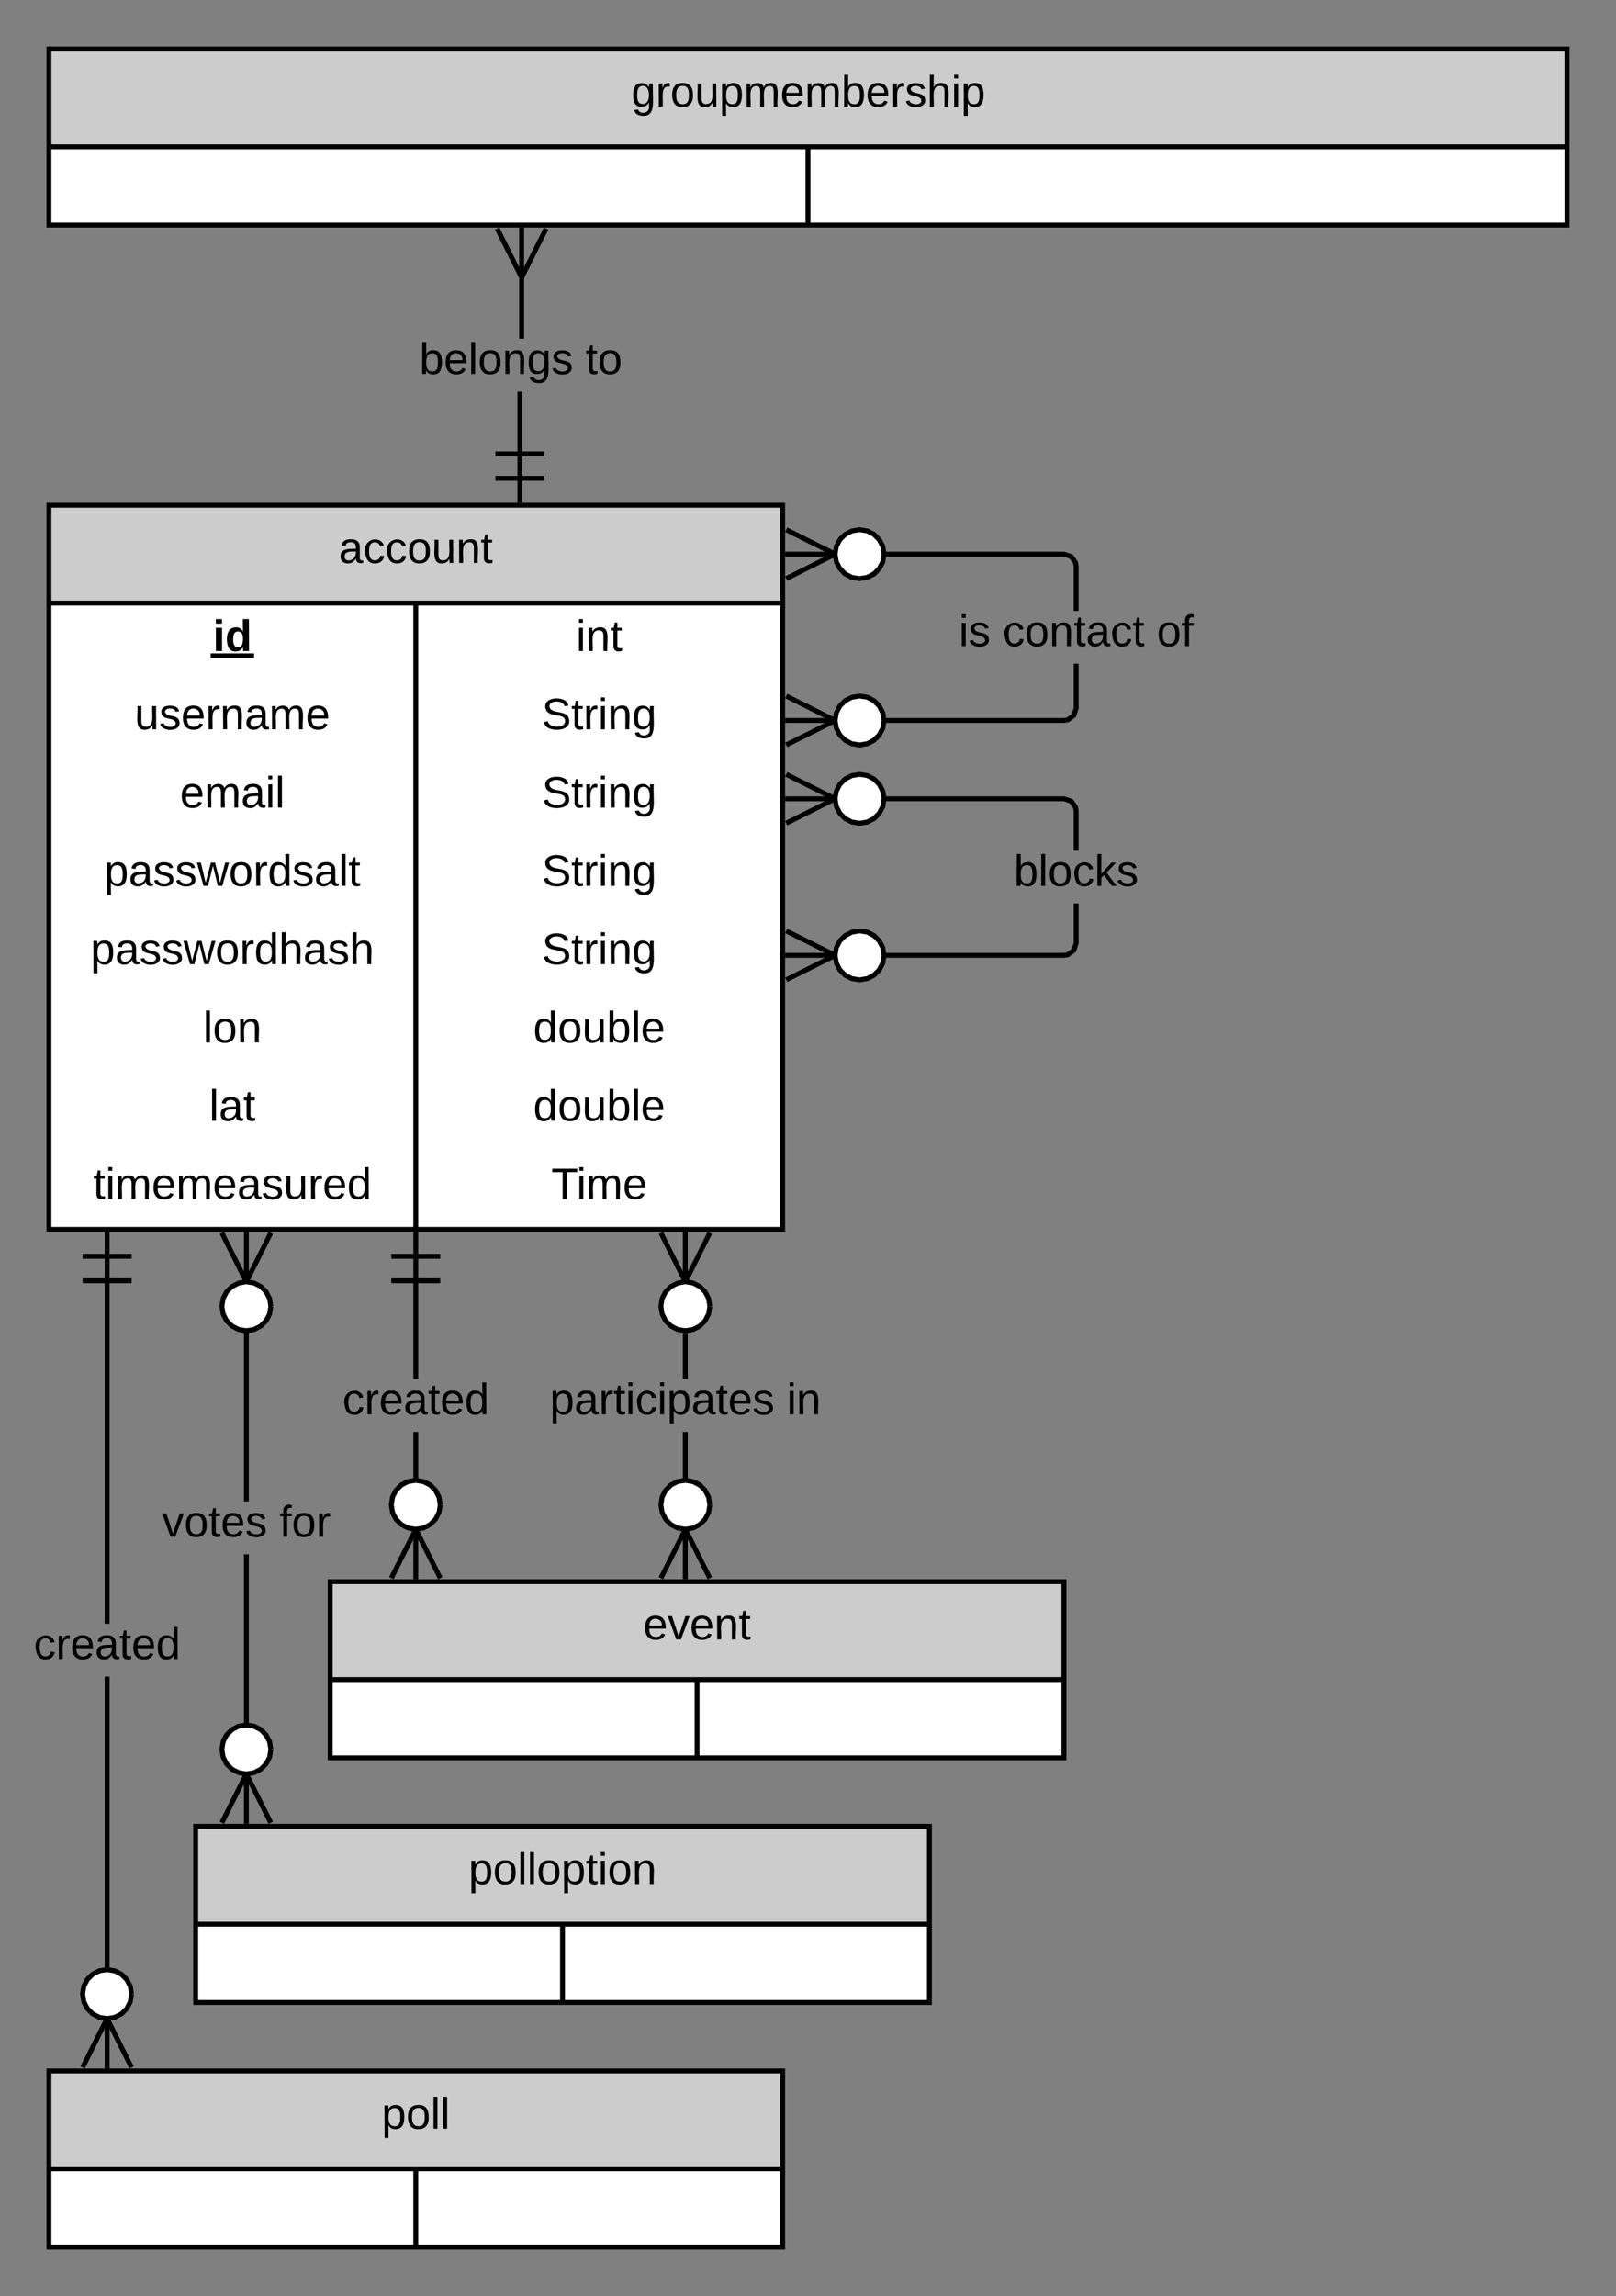 <?xml version="1.0"?>
<svg xmlns="http://www.w3.org/2000/svg" xmlns:xlink="http://www.w3.org/1999/xlink" xmlns:lucid="lucid" width="660.71" height="938.5">
<rect width="100%" height="100%" fill="#808080" stroke="none"/>
<g transform="translate(-600 -200)" lucid:page-tab-id="h-k4kq4XdDj0">
    <path d="M620 406.5h300v296H620z" fill="#fff"/>
    <path d="M620 406.5h300v40H620z" fill="#ccc"/>
    <path d="M620 406.5h300v296H620zM620 446.5h300M770 446.5v256" stroke="#000" stroke-width="2" fill="none"/>
    <use xlink:href="#a" transform="matrix(1,0,0,1,630,406.5) translate(108.5 23.6)"/>
    <use xlink:href="#b" transform="matrix(1,0,0,1,625,449) translate(62.025 17.1)"/>
    <use xlink:href="#c" transform="matrix(1,0,0,1,775,449) translate(60.525 17.1)"/>
    <use xlink:href="#d" transform="matrix(1,0,0,1,625,481) translate(30.05 17.1)"/>
    <use xlink:href="#e" transform="matrix(1,0,0,1,775,481) translate(46.55 17.1)"/>
    <use xlink:href="#f" transform="matrix(1,0,0,1,625,513) translate(48.575 17.1)"/>
    <use xlink:href="#e" transform="matrix(1,0,0,1,775,513) translate(46.55 17.1)"/>
    <use xlink:href="#g" transform="matrix(1,0,0,1,625,545) translate(17.575 17.1)"/>
    <use xlink:href="#e" transform="matrix(1,0,0,1,775,545) translate(46.55 17.1)"/>
    <use xlink:href="#h" transform="matrix(1,0,0,1,625,577) translate(12.05 17.1)"/>
    <use xlink:href="#e" transform="matrix(1,0,0,1,775,577) translate(46.55 17.1)"/>
    <use xlink:href="#i" transform="matrix(1,0,0,1,625,609) translate(58.025 17.1)"/>
    <use xlink:href="#j" transform="matrix(1,0,0,1,775,609) translate(43.025 17.1)"/>
    <use xlink:href="#k" transform="matrix(1,0,0,1,625,641) translate(60.525 17.1)"/>
    <use xlink:href="#j" transform="matrix(1,0,0,1,775,641) translate(43.025 17.1)"/>
    <use xlink:href="#l" transform="matrix(1,0,0,1,625,673) translate(13.1 17.1)"/>
    <use xlink:href="#m" transform="matrix(1,0,0,1,775,673) translate(50.4 17.1)"/>
    <path d="M735 846.5h300v72H735z" fill="#fff"/>
    <path d="M735 846.5h300v40H735z" fill="#ccc"/>
    <path d="M735 846.5h300v72H735zM735 886.5h300M885 886.5v32" stroke="#000" stroke-width="2" fill="none"/>
    <use xlink:href="#n" transform="matrix(1,0,0,1,745,846.5) translate(118 23.6)"/>
    <path d="M620 1046.5h300v72H620z" fill="#fff"/>
    <path d="M620 1046.5h300v40H620z" fill="#ccc"/>
    <path d="M620 1046.5h300v72H620zM620 1086.5h300M770 1086.5v32" stroke="#000" stroke-width="2" fill="none"/>
    <use xlink:href="#o" transform="matrix(1,0,0,1,630,1046.5) translate(126.05 23.6)"/>
    <path d="M680 946.5h300v72H680z" fill="#fff"/>
    <path d="M680 946.5h300v40H680z" fill="#ccc"/>
    <path d="M680 946.5h300v72H680zM680 986.5h300M830 986.5v32" stroke="#000" stroke-width="2" fill="none"/>
    <use xlink:href="#p" transform="matrix(1,0,0,1,690,946.5) translate(101.575 23.6)"/>
    <path d="M620 220h620.7v72H620z" fill="#fff"/>
    <path d="M620 220h620.7v40H620z" fill="#ccc"/>
    <path d="M620 220h620.7v72H620zM620 260h620.7M930.35 260v32" stroke="#000" stroke-width="2" fill="none"/>
    <use xlink:href="#q" transform="matrix(1,0,0,1,630,220) translate(228.125 23.6)"/>
    <path d="M813.57 405.5h-2v-45.45h2zm.7-67.05h-2V293h2z"/>
    <path fill="#fff"/>
    <path d="M822.57 396.5h-20v-2h20z"/>
    <path fill="#fff"/>
    <path d="M822.57 386.5h-20v-2h20zM824.18 293.9l-10.9 21.78-10.9-21.8 1.8-.88 9.1 18.2 9.1-18.2z"/>
    <use xlink:href="#r" transform="matrix(1,0,0,1,771.454,338.45) translate(0.005 14.4)"/>
    <use xlink:href="#s" transform="matrix(1,0,0,1,771.454,338.45) translate(67.955 14.4)"/>
    <path d="M1041 489.66l-1.1 3.4-2.92 2.13-1.9.3H921v-2h113.92l1.26-.2 2-1.46.82-2.5V471.3h2zm-2.43-63.05l2.12 2.92.3 1.9v18.28h-2v-18.12l-.2-1.26-1.46-2-2.5-.82H921v-2h114.16z"/>
    <path d="M943.68 426.5l-21.8 10.9-.88-1.8 18.2-9.1-18.2-9.1.9-1.8z"/>
    <path d="M954.6 417l2.75 1.43 2.17 2.16 1.42 2.74.5 3.16-.5 3.16-1.42 2.75-2.17 2.17-2.74 1.42-3.15.5-3.16-.5-2.76-1.43-2.16-2.16-1.42-2.74-.5-3.16.5-3.16 1.42-2.75 2.16-2.17 2.75-1.42 3.15-.5z" fill="#fff"/>
    <path d="M954.93 416.05l3.02 1.56 2.38 2.4 1.57 3.02.53 3.32-.98.16.98.16-.53 3.32-1.57 3.02-2.38 2.4-3.02 1.55-3.48.56-3.48-.55-3.03-1.56-2.38-2.4-1.56-3.02-.57-3.48.57-3.48 1.56-3.02 2.38-2.4 3.03-1.55 3.48-.56zm-6.33 1.92l-2.46 1.28-1.95 1.94-1.28 2.46-.46 2.84.46 2.84 1.27 2.47 1.94 1.95 2.46 1.28 2.85.46 2.84-.47 2.46-1.28 1.94-1.94 1.28-2.46.45-2.84-.45-2.84-1.28-2.47-1.94-1.95-2.47-1.28-2.85-.46zM943.68 494.5l-21.8 10.9-.88-1.8 18.2-9.1-18.2-9.1.9-1.8z"/>
    <path d="M954.6 485l2.75 1.43 2.17 2.16 1.42 2.74.5 3.16-.5 3.16-1.42 2.75-2.17 2.17-2.74 1.42-3.15.5-3.16-.5-2.76-1.43-2.16-2.16-1.42-2.74-.5-3.16.5-3.16 1.42-2.75 2.16-2.17 2.75-1.42 3.15-.5z" fill="#fff"/>
    <path d="M954.93 484.05l3.02 1.56 2.38 2.4 1.57 3.02.53 3.32-.98.16.98.16-.53 3.32-1.57 3.02-2.38 2.4-3.02 1.55-3.48.56-3.48-.55-3.03-1.56-2.38-2.4-1.56-3.02-.57-3.48.57-3.48 1.56-3.02 2.38-2.4 3.03-1.55 3.48-.56zm-6.33 1.92l-2.46 1.28-1.95 1.94-1.28 2.46-.46 2.84.46 2.84 1.27 2.47 1.94 1.95 2.46 1.28 2.85.46 2.84-.47 2.46-1.28 1.94-1.94 1.28-2.46.45-2.84-.45-2.84-1.28-2.47-1.94-1.95-2.47-1.28-2.85-.46z"/>
    <use xlink:href="#t" transform="matrix(1,0,0,1,992.025,449.7) translate(0.005 14.4)"/>
    <use xlink:href="#u" transform="matrix(1,0,0,1,992.025,449.7) translate(17.955 14.4)"/>
    <use xlink:href="#v" transform="matrix(1,0,0,1,992.025,449.7) translate(80.955 14.4)"/>
    <path d="M1041 585.66l-1.1 3.4-2.92 2.13-1.9.3H921v-2h113.92l1.26-.2 2-1.46.82-2.5V569.3h2zm-2.43-59.05l2.12 2.92.3 1.9v16.28h-2v-16.12l-.2-1.26-1.46-2-2.5-.82H921v-2h114.16z"/>
    <path d="M943.68 526.5l-21.8 10.9-.88-1.8 18.2-9.1-18.2-9.1.9-1.8z"/>
    <path d="M954.6 517l2.75 1.43 2.17 2.16 1.42 2.74.5 3.16-.5 3.16-1.42 2.75-2.17 2.17-2.74 1.42-3.15.5-3.16-.5-2.76-1.43-2.16-2.16-1.42-2.74-.5-3.16.5-3.16 1.42-2.75 2.16-2.17 2.75-1.42 3.15-.5z" fill="#fff"/>
    <path d="M954.93 516.05l3.02 1.56 2.38 2.4 1.57 3.02.53 3.32-.98.16.98.16-.53 3.32-1.57 3.02-2.38 2.4-3.02 1.55-3.48.56-3.48-.55-3.03-1.56-2.38-2.4-1.56-3.02-.57-3.48.57-3.48 1.56-3.02 2.38-2.4 3.03-1.55 3.48-.56zm-6.33 1.92l-2.46 1.28-1.95 1.94-1.28 2.46-.46 2.84.46 2.84 1.27 2.47 1.94 1.95 2.46 1.28 2.85.46 2.84-.47 2.46-1.28 1.94-1.94 1.28-2.46.45-2.84-.45-2.84-1.28-2.47-1.94-1.95-2.47-1.28-2.85-.46zM943.68 590.5l-21.8 10.9-.88-1.8 18.2-9.1-18.2-9.1.9-1.8z"/>
    <path d="M954.6 581l2.75 1.43 2.17 2.16 1.42 2.74.5 3.16-.5 3.16-1.42 2.75-2.17 2.17-2.74 1.42-3.15.5-3.16-.5-2.76-1.43-2.16-2.16-1.42-2.74-.5-3.16.5-3.16 1.42-2.75 2.16-2.17 2.75-1.42 3.15-.5z" fill="#fff"/>
    <path d="M954.93 580.05l3.02 1.56 2.38 2.4 1.57 3.02.53 3.32-.98.16.98.16-.53 3.32-1.57 3.02-2.38 2.4-3.02 1.55-3.48.56-3.48-.55-3.03-1.56-2.38-2.4-1.56-3.02-.57-3.48.57-3.48 1.56-3.02 2.38-2.4 3.03-1.55 3.48-.56zm-6.33 1.92l-2.46 1.28-1.95 1.94-1.28 2.46-.46 2.84.46 2.84 1.27 2.47 1.94 1.95 2.46 1.28 2.85.46 2.84-.47 2.46-1.28 1.94-1.94 1.28-2.46.45-2.84-.45-2.84-1.28-2.47-1.94-1.95-2.47-1.28-2.85-.46z"/>
    <use xlink:href="#w" transform="matrix(1,0,0,1,1014.525,547.7) translate(0.005 14.4)"/>
    <path d="M701.73 945.5h-2V835.3h2zm0-131.8h-2V703.5h2z"/>
    <path d="M711.62 704.4l-10.9 21.78-10.9-21.8 1.8-.88 9.1 18.2 9.1-18.2z"/>
    <path d="M703.9 724.46l2.73 1.42 2.17 2.16 1.42 2.75.5 3.15-.5 3.16-1.42 2.75-2.17 2.17-2.74 1.42-3.17.5-3.16-.5-2.75-1.42-2.16-2.17-1.42-2.74-.5-3.15.5-3.16 1.42-2.76 2.16-2.16 2.75-1.42 3.16-.5z" fill="#fff"/>
    <path d="M704.2 723.5l3.03 1.56 2.4 2.38 1.55 3.03.54 3.32-1 .15 1 .16-.54 3.33-1.56 3.02-2.4 2.38-3 1.57-3.5.56-3.47-.56-3.02-1.57-2.4-2.38-1.55-3.02-.56-3.48.56-3.48 1.56-3.03 2.4-2.38 3-1.56 3.5-.57zm-6.32 1.92l-2.46 1.27-1.95 1.94-1.27 2.46-.46 2.85.46 2.84 1.27 2.46 1.95 1.94 2.46 1.28 2.85.45 2.84-.45 2.47-1.28 1.94-1.94 1.28-2.47.46-2.85-.46-2.85-1.28-2.46-1.94-1.95-2.47-1.28-2.84-.46zM711.62 944.6l-1.8.9-9.1-18.2-9.1 18.2-1.8-.9 10.9-21.78z"/>
    <path d="M703.9 905.56l2.73 1.42 2.17 2.17 1.42 2.74.5 3.15-.5 3.16-1.42 2.76-2.17 2.16-2.74 1.42-3.17.5-3.16-.5-2.75-1.42-2.16-2.16-1.42-2.75-.5-3.15.5-3.16 1.42-2.75 2.16-2.17 2.75-1.42 3.16-.5z" fill="#fff"/>
    <path d="M704.2 904.6l3.03 1.56 2.4 2.4 1.55 3 .54 3.33-1 .15 1 .16-.54 3.33-1.56 3.02-2.4 2.4-3 1.55-3.5.56-3.47-.56-3.02-1.56-2.4-2.4-1.55-3-.56-3.5.56-3.47 1.56-3.02 2.4-2.4 3-1.55 3.5-.56zm-6.32 1.92l-2.46 1.28-1.95 1.94-1.27 2.47-.46 2.85.46 2.85 1.27 2.46 1.95 1.95 2.46 1.28 2.85.46 2.84-.46 2.47-1.27 1.94-1.94 1.28-2.46.46-2.85-.46-2.84-1.28-2.46-1.94-1.94-2.47-1.28-2.84-.46z"/>
    <use xlink:href="#x" transform="matrix(1,0,0,1,666.253,813.7) translate(0.005 14.4)"/>
    <use xlink:href="#y" transform="matrix(1,0,0,1,666.253,813.7) translate(48.005 14.4)"/>
    <path d="M644.8 1045.5h-2V885.3h2zm0-181.8h-2V703.5h2z"/>
    <path fill="#fff"/>
    <path d="M653.8 714.5h-20v-2h20z"/>
    <path fill="#fff"/>
    <path d="M653.8 724.5h-20v-2h20zM654.68 1044.6l-1.8.9-9.1-18.2-9.1 18.2-1.8-.9 10.9-21.78z"/>
    <path d="M646.95 1005.56l2.74 1.42 2.16 2.17 1.42 2.74.5 3.15-.5 3.16-1.42 2.76-2.17 2.16-2.75 1.42-3.16.5-3.17-.5-2.75-1.42-2.16-2.16-1.42-2.75-.5-3.15.5-3.16 1.42-2.75 2.16-2.17 2.75-1.42 3.16-.5z" fill="#fff"/>
    <path d="M647.26 1004.6l3.03 1.56 2.37 2.4 1.57 3 .53 3.33-.98.15.97.16-.53 3.33-1.57 3.02-2.38 2.4-3.04 1.55-3.47.56-3.5-.56-3.02-1.56-2.38-2.4-1.57-3-.56-3.5.56-3.47 1.57-3.02 2.38-2.4 3.03-1.55 3.5-.56zm-6.32 1.92l-2.46 1.28-1.95 1.94-1.27 2.47-.46 2.85.46 2.85 1.27 2.46 1.95 1.95 2.46 1.28 2.85.46 2.83-.46 2.47-1.27 1.94-1.94 1.28-2.46.45-2.85-.45-2.84-1.28-2.46-1.94-1.94-2.47-1.28-2.84-.46z"/>
    <use xlink:href="#z" transform="matrix(1,0,0,1,613.812,863.7) translate(0.005 14.4)"/>
    <path d="M771 845.5h-2v-60.2h2zm0-81.8h-2v-60.2h2z"/>
    <path fill="#fff"/>
    <path d="M780 714.5h-20v-2h20z"/>
    <path fill="#fff"/>
    <path d="M780 724.5h-20v-2h20zM780.9 844.6l-1.8.9-9.1-18.2-9.1 18.2-1.8-.9 10.9-21.78z"/>
    <path d="M773.16 805.56l2.75 1.42 2.17 2.17 1.42 2.74.5 3.15-.5 3.16-1.43 2.76-2.16 2.16-2.74 1.42-3.16.5-3.16-.5-2.75-1.42-2.17-2.16-1.42-2.75-.5-3.15.5-3.16 1.43-2.75 2.16-2.17 2.74-1.42 3.16-.5z" fill="#fff"/>
    <path d="M773.48 804.6l3.02 1.56 2.4 2.4 1.55 3 .54 3.33-1 .15 1 .16-.55 3.33-1.56 3.02-2.4 2.4-3.02 1.55-3.48.56-3.48-.56-3.02-1.56-2.4-2.4-1.55-3-.56-3.5.55-3.47 1.56-3.02 2.4-2.4 3.02-1.55 3.48-.56zm-6.32 1.92l-2.47 1.28-1.95 1.94-1.28 2.47-.46 2.85.47 2.85 1.28 2.46 1.94 1.95 2.46 1.28 2.84.46 2.84-.46 2.47-1.27 1.95-1.94 1.28-2.46.46-2.85-.47-2.84-1.28-2.46-1.94-1.94-2.46-1.28-2.84-.46z"/>
    <use xlink:href="#z" transform="matrix(1,0,0,1,740.025,763.7) translate(0.005 14.4)"/>
    <path d="M881.2 845.5h-2v-60.2h2zm0-81.8h-2v-60.2h2z"/>
    <path d="M891.1 704.4l-10.9 21.78-10.88-21.8 1.8-.88 9.1 18.2 9.1-18.2z"/>
    <path d="M883.37 724.46l2.75 1.42 2.16 2.16 1.42 2.75.5 3.15-.5 3.16-1.42 2.75-2.16 2.17-2.75 1.42-3.16.5-3.15-.5-2.74-1.42-2.16-2.17-1.42-2.74-.5-3.15.5-3.16 1.42-2.76 2.17-2.16 2.75-1.42 3.16-.5z" fill="#fff"/>
    <path d="M883.7 723.5l3.02 1.56 2.38 2.38 1.56 3.03.54 3.32-1 .15 1 .16-.54 3.33-1.56 3.02-2.38 2.38-3.03 1.57-3.5.56-3.47-.56-3.02-1.57-2.37-2.38-1.57-3.02-.56-3.48.56-3.48 1.57-3.03 2.38-2.38 3.03-1.56 3.48-.57zm-6.33 1.92l-2.47 1.27-1.94 1.94-1.28 2.46-.45 2.85.45 2.84 1.28 2.46 1.94 1.94 2.47 1.28 2.84.45 2.86-.45 2.46-1.28 1.95-1.94 1.27-2.47.46-2.85-.46-2.85-1.27-2.46-1.95-1.95-2.46-1.28-2.85-.46zM891.1 844.6l-1.78.9-9.1-18.2-9.1 18.2-1.8-.9 10.9-21.78z"/>
    <path d="M883.37 805.56l2.75 1.42 2.16 2.17 1.42 2.74.5 3.15-.5 3.16-1.42 2.76-2.16 2.16-2.75 1.42-3.16.5-3.15-.5-2.74-1.42-2.16-2.16-1.42-2.75-.5-3.15.5-3.16 1.42-2.75 2.17-2.17 2.75-1.42 3.16-.5z" fill="#fff"/>
    <path d="M883.7 804.6l3.02 1.56 2.38 2.4 1.56 3 .54 3.33-1 .15 1 .16-.54 3.33-1.56 3.02-2.38 2.4-3.03 1.55-3.5.56-3.47-.56-3.02-1.56-2.37-2.4-1.57-3-.56-3.5.56-3.47 1.57-3.02 2.38-2.4 3.03-1.55 3.48-.56zm-6.33 1.92l-2.47 1.28-1.94 1.94-1.28 2.47-.45 2.85.45 2.85 1.28 2.46 1.94 1.95 2.47 1.28 2.84.46 2.86-.46 2.46-1.27 1.95-1.94 1.27-2.46.46-2.85-.46-2.84-1.27-2.46-1.95-1.94-2.46-1.28-2.85-.46z"/>
    <g>
    <use xlink:href="#A" transform="matrix(1,0,0,1,824.813,763.7) translate(0.005 14.4)"/>
    <use xlink:href="#B" transform="matrix(1,0,0,1,824.813,763.7) translate(96.855 14.4)"/>
    </g>
    <defs>
    <path d="M141-36C126-15 110 5 73 4 37 3 15-17 15-53c-1-64 63-63 125-63 3-35-9-54-41-54-24 1-41 7-42 31l-33-3c5-37 33-52 76-52 45 0 72 20 72 64v82c-1 20 7 32 28 27v20c-31 9-61-2-59-35zM48-53c0 20 12 33 32 33 41-3 63-29 60-74-43 2-92-5-92 41" id="C"/>
    <path d="M96-169c-40 0-48 33-48 73s9 75 48 75c24 0 41-14 43-38l32 2c-6 37-31 61-74 61-59 0-76-41-82-99-10-93 101-131 147-64 4 7 5 14 7 22l-32 3c-4-21-16-35-41-35" id="D"/>
    <path d="M100-194c62-1 85 37 85 99 1 63-27 99-86 99S16-35 15-95c0-66 28-99 85-99zM99-20c44 1 53-31 53-75 0-43-8-75-51-75s-53 32-53 75 10 74 51 75" id="E"/>
    <path d="M84 4C-5 8 30-112 23-190h32v120c0 31 7 50 39 49 72-2 45-101 50-169h31l1 190h-30c-1-10 1-25-2-33-11 22-28 36-60 37" id="F"/>
    <path d="M117-194c89-4 53 116 60 194h-32v-121c0-31-8-49-39-48C34-167 62-67 57 0H25l-1-190h30c1 10-1 24 2 32 11-22 29-35 61-36" id="G"/>
    <path d="M59-47c-2 24 18 29 38 22v24C64 9 27 4 27-40v-127H5v-23h24l9-43h21v43h35v23H59v120" id="H"/>
    <g id="a">
        <use transform="matrix(0.05,0,0,0.05,0,0)" xlink:href="#C"/>
        <use transform="matrix(0.05,0,0,0.05,10,0)" xlink:href="#D"/>
        <use transform="matrix(0.05,0,0,0.05,19,0)" xlink:href="#D"/>
        <use transform="matrix(0.05,0,0,0.05,28,0)" xlink:href="#E"/>
        <use transform="matrix(0.05,0,0,0.05,38,0)" xlink:href="#F"/>
        <use transform="matrix(0.05,0,0,0.05,48,0)" xlink:href="#G"/>
        <use transform="matrix(0.05,0,0,0.05,58,0)" xlink:href="#H"/>
    </g>
    <path d="M25-224v-37h50v37H25zM25 0v-190h50V0H25" id="I"/>
    <path d="M88-194c31-1 46 15 58 34l-1-101h50l1 261h-48c-2-10 0-23-3-31C134-8 116 4 84 4 32 4 16-41 15-95c0-56 19-97 73-99zm17 164c33 0 40-30 41-66 1-37-9-64-41-64s-38 30-39 65c0 43 13 65 39 65" id="J"/>
    <g id="b">
        <use transform="matrix(0.05,0,0,0.05,0,0)" xlink:href="#I"/>
        <use transform="matrix(0.05,0,0,0.05,5,0)" xlink:href="#J"/>
        <path d="M-.9.97h17.75v1.9H-.9z"/>
    </g>
    <path d="M24-231v-30h32v30H24zM24 0v-190h32V0H24" id="K"/>
    <g id="c">
        <use transform="matrix(0.05,0,0,0.05,0,0)" xlink:href="#K"/>
        <use transform="matrix(0.05,0,0,0.05,3.95,0)" xlink:href="#G"/>
        <use transform="matrix(0.05,0,0,0.05,13.95,0)" xlink:href="#H"/>
    </g>
    <path d="M135-143c-3-34-86-38-87 0 15 53 115 12 119 90S17 21 10-45l28-5c4 36 97 45 98 0-10-56-113-15-118-90-4-57 82-63 122-42 12 7 21 19 24 35" id="L"/>
    <path d="M100-194c63 0 86 42 84 106H49c0 40 14 67 53 68 26 1 43-12 49-29l28 8c-11 28-37 45-77 45C44 4 14-33 15-96c1-61 26-98 85-98zm52 81c6-60-76-77-97-28-3 7-6 17-6 28h103" id="M"/>
    <path d="M114-163C36-179 61-72 57 0H25l-1-190h30c1 12-1 29 2 39 6-27 23-49 58-41v29" id="N"/>
    <path d="M210-169c-67 3-38 105-44 169h-31v-121c0-29-5-50-35-48C34-165 62-65 56 0H25l-1-190h30c1 10-1 24 2 32 10-44 99-50 107 0 11-21 27-35 58-36 85-2 47 119 55 194h-31v-121c0-29-5-49-35-48" id="O"/>
    <g id="d">
        <use transform="matrix(0.05,0,0,0.05,0,0)" xlink:href="#F"/>
        <use transform="matrix(0.05,0,0,0.05,10,0)" xlink:href="#L"/>
        <use transform="matrix(0.05,0,0,0.05,19,0)" xlink:href="#M"/>
        <use transform="matrix(0.05,0,0,0.05,29,0)" xlink:href="#N"/>
        <use transform="matrix(0.05,0,0,0.05,34.95,0)" xlink:href="#G"/>
        <use transform="matrix(0.05,0,0,0.05,44.95,0)" xlink:href="#C"/>
        <use transform="matrix(0.05,0,0,0.05,54.95,0)" xlink:href="#O"/>
        <use transform="matrix(0.05,0,0,0.05,69.9,0)" xlink:href="#M"/>
    </g>
    <path d="M185-189c-5-48-123-54-124 2 14 75 158 14 163 119 3 78-121 87-175 55-17-10-28-26-33-46l33-7c5 56 141 63 141-1 0-78-155-14-162-118-5-82 145-84 179-34 5 7 8 16 11 25" id="P"/>
    <path d="M177-190C167-65 218 103 67 71c-23-6-38-20-44-43l32-5c15 47 100 32 89-28v-30C133-14 115 1 83 1 29 1 15-40 15-95c0-56 16-97 71-98 29-1 48 16 59 35 1-10 0-23 2-32h30zM94-22c36 0 50-32 50-73 0-42-14-75-50-75-39 0-46 34-46 75s6 73 46 73" id="Q"/>
    <g id="e">
        <use transform="matrix(0.05,0,0,0.05,0,0)" xlink:href="#P"/>
        <use transform="matrix(0.05,0,0,0.05,12,0)" xlink:href="#H"/>
        <use transform="matrix(0.05,0,0,0.05,17,0)" xlink:href="#N"/>
        <use transform="matrix(0.05,0,0,0.05,22.95,0)" xlink:href="#K"/>
        <use transform="matrix(0.05,0,0,0.05,26.9,0)" xlink:href="#G"/>
        <use transform="matrix(0.05,0,0,0.05,36.9,0)" xlink:href="#Q"/>
    </g>
    <path d="M24 0v-261h32V0H24" id="R"/>
    <g id="f">
        <use transform="matrix(0.05,0,0,0.05,0,0)" xlink:href="#M"/>
        <use transform="matrix(0.05,0,0,0.05,10,0)" xlink:href="#O"/>
        <use transform="matrix(0.05,0,0,0.05,24.95,0)" xlink:href="#C"/>
        <use transform="matrix(0.05,0,0,0.05,34.95,0)" xlink:href="#K"/>
        <use transform="matrix(0.05,0,0,0.05,38.9,0)" xlink:href="#R"/>
    </g>
    <path d="M115-194c55 1 70 41 70 98S169 2 115 4C84 4 66-9 55-30l1 105H24l-1-265h31l2 30c10-21 28-34 59-34zm-8 174c40 0 45-34 45-75s-6-73-45-74c-42 0-51 32-51 76 0 43 10 73 51 73" id="S"/>
    <path d="M206 0h-36l-40-164L89 0H53L-1-190h32L70-26l43-164h34l41 164 42-164h31" id="T"/>
    <path d="M85-194c31 0 48 13 60 33l-1-100h32l1 261h-30c-2-10 0-23-3-31C134-8 116 4 85 4 32 4 16-35 15-94c0-66 23-100 70-100zm9 24c-40 0-46 34-46 75 0 40 6 74 45 74 42 0 51-32 51-76 0-42-9-74-50-73" id="U"/>
    <g id="g">
        <use transform="matrix(0.05,0,0,0.05,0,0)" xlink:href="#S"/>
        <use transform="matrix(0.05,0,0,0.05,10,0)" xlink:href="#C"/>
        <use transform="matrix(0.05,0,0,0.05,20,0)" xlink:href="#L"/>
        <use transform="matrix(0.05,0,0,0.05,29,0)" xlink:href="#L"/>
        <use transform="matrix(0.05,0,0,0.05,38,0)" xlink:href="#T"/>
        <use transform="matrix(0.05,0,0,0.05,50.95,0)" xlink:href="#E"/>
        <use transform="matrix(0.05,0,0,0.05,60.95,0)" xlink:href="#N"/>
        <use transform="matrix(0.05,0,0,0.05,66.9,0)" xlink:href="#U"/>
        <use transform="matrix(0.05,0,0,0.05,76.9,0)" xlink:href="#L"/>
        <use transform="matrix(0.05,0,0,0.05,85.9,0)" xlink:href="#C"/>
        <use transform="matrix(0.05,0,0,0.05,95.9,0)" xlink:href="#R"/>
        <use transform="matrix(0.05,0,0,0.05,99.85,0)" xlink:href="#H"/>
    </g>
    <path d="M106-169C34-169 62-67 57 0H25v-261h32l-1 103c12-21 28-36 61-36 89 0 53 116 60 194h-32v-121c2-32-8-49-39-48" id="V"/>
    <g id="h">
        <use transform="matrix(0.05,0,0,0.05,0,0)" xlink:href="#S"/>
        <use transform="matrix(0.05,0,0,0.05,10,0)" xlink:href="#C"/>
        <use transform="matrix(0.05,0,0,0.05,20,0)" xlink:href="#L"/>
        <use transform="matrix(0.05,0,0,0.05,29,0)" xlink:href="#L"/>
        <use transform="matrix(0.05,0,0,0.05,38,0)" xlink:href="#T"/>
        <use transform="matrix(0.05,0,0,0.05,50.95,0)" xlink:href="#E"/>
        <use transform="matrix(0.05,0,0,0.05,60.95,0)" xlink:href="#N"/>
        <use transform="matrix(0.05,0,0,0.05,66.9,0)" xlink:href="#U"/>
        <use transform="matrix(0.05,0,0,0.05,76.9,0)" xlink:href="#V"/>
        <use transform="matrix(0.05,0,0,0.05,86.9,0)" xlink:href="#C"/>
        <use transform="matrix(0.05,0,0,0.05,96.9,0)" xlink:href="#L"/>
        <use transform="matrix(0.05,0,0,0.05,105.9,0)" xlink:href="#V"/>
    </g>
    <g id="i">
        <use transform="matrix(0.05,0,0,0.05,0,0)" xlink:href="#R"/>
        <use transform="matrix(0.05,0,0,0.05,3.95,0)" xlink:href="#E"/>
        <use transform="matrix(0.05,0,0,0.05,13.95,0)" xlink:href="#G"/>
    </g>
    <path d="M115-194c53 0 69 39 70 98 0 66-23 100-70 100C84 3 66-7 56-30L54 0H23l1-261h32v101c10-23 28-34 59-34zm-8 174c40 0 45-34 45-75 0-40-5-75-45-74-42 0-51 32-51 76 0 43 10 73 51 73" id="W"/>
    <g id="j">
        <use transform="matrix(0.05,0,0,0.05,0,0)" xlink:href="#U"/>
        <use transform="matrix(0.05,0,0,0.05,10,0)" xlink:href="#E"/>
        <use transform="matrix(0.05,0,0,0.05,20,0)" xlink:href="#F"/>
        <use transform="matrix(0.05,0,0,0.05,30,0)" xlink:href="#W"/>
        <use transform="matrix(0.05,0,0,0.05,40,0)" xlink:href="#R"/>
        <use transform="matrix(0.05,0,0,0.05,43.95,0)" xlink:href="#M"/>
    </g>
    <g id="k">
        <use transform="matrix(0.05,0,0,0.05,0,0)" xlink:href="#R"/>
        <use transform="matrix(0.05,0,0,0.05,3.95,0)" xlink:href="#C"/>
        <use transform="matrix(0.05,0,0,0.05,13.95,0)" xlink:href="#H"/>
    </g>
    <g id="l">
        <use transform="matrix(0.05,0,0,0.05,0,0)" xlink:href="#H"/>
        <use transform="matrix(0.05,0,0,0.05,5,0)" xlink:href="#K"/>
        <use transform="matrix(0.05,0,0,0.05,8.95,0)" xlink:href="#O"/>
        <use transform="matrix(0.05,0,0,0.05,23.9,0)" xlink:href="#M"/>
        <use transform="matrix(0.05,0,0,0.05,33.9,0)" xlink:href="#O"/>
        <use transform="matrix(0.05,0,0,0.05,48.85,0)" xlink:href="#M"/>
        <use transform="matrix(0.05,0,0,0.05,58.85,0)" xlink:href="#C"/>
        <use transform="matrix(0.05,0,0,0.05,68.85,0)" xlink:href="#L"/>
        <use transform="matrix(0.05,0,0,0.05,77.85,0)" xlink:href="#F"/>
        <use transform="matrix(0.05,0,0,0.05,87.85,0)" xlink:href="#N"/>
        <use transform="matrix(0.05,0,0,0.05,93.8,0)" xlink:href="#M"/>
        <use transform="matrix(0.05,0,0,0.05,103.8,0)" xlink:href="#U"/>
    </g>
    <path d="M127-220V0H93v-220H8v-28h204v28h-85" id="X"/>
    <g id="m">
        <use transform="matrix(0.05,0,0,0.05,0,0)" xlink:href="#X"/>
        <use transform="matrix(0.05,0,0,0.05,10.3,0)" xlink:href="#K"/>
        <use transform="matrix(0.05,0,0,0.05,14.25,0)" xlink:href="#O"/>
        <use transform="matrix(0.05,0,0,0.05,29.2,0)" xlink:href="#M"/>
    </g>
    <path d="M108 0H70L1-190h34L89-25l56-165h34" id="Y"/>
    <g id="n">
        <use transform="matrix(0.05,0,0,0.05,0,0)" xlink:href="#M"/>
        <use transform="matrix(0.05,0,0,0.05,10,0)" xlink:href="#Y"/>
        <use transform="matrix(0.05,0,0,0.05,19,0)" xlink:href="#M"/>
        <use transform="matrix(0.05,0,0,0.05,29,0)" xlink:href="#G"/>
        <use transform="matrix(0.05,0,0,0.05,39,0)" xlink:href="#H"/>
    </g>
    <g id="o">
        <use transform="matrix(0.05,0,0,0.05,0,0)" xlink:href="#S"/>
        <use transform="matrix(0.05,0,0,0.05,10,0)" xlink:href="#E"/>
        <use transform="matrix(0.05,0,0,0.05,20,0)" xlink:href="#R"/>
        <use transform="matrix(0.05,0,0,0.05,23.95,0)" xlink:href="#R"/>
    </g>
    <g id="p">
        <use transform="matrix(0.05,0,0,0.05,0,0)" xlink:href="#S"/>
        <use transform="matrix(0.05,0,0,0.05,10,0)" xlink:href="#E"/>
        <use transform="matrix(0.05,0,0,0.05,20,0)" xlink:href="#R"/>
        <use transform="matrix(0.05,0,0,0.05,23.95,0)" xlink:href="#R"/>
        <use transform="matrix(0.05,0,0,0.05,27.9,0)" xlink:href="#E"/>
        <use transform="matrix(0.05,0,0,0.05,37.9,0)" xlink:href="#S"/>
        <use transform="matrix(0.05,0,0,0.05,47.9,0)" xlink:href="#H"/>
        <use transform="matrix(0.05,0,0,0.05,52.9,0)" xlink:href="#K"/>
        <use transform="matrix(0.05,0,0,0.05,56.85,0)" xlink:href="#E"/>
        <use transform="matrix(0.05,0,0,0.05,66.85,0)" xlink:href="#G"/>
    </g>
    <g id="q">
        <use transform="matrix(0.05,0,0,0.05,0,0)" xlink:href="#Q"/>
        <use transform="matrix(0.05,0,0,0.05,10,0)" xlink:href="#N"/>
        <use transform="matrix(0.05,0,0,0.05,15.95,0)" xlink:href="#E"/>
        <use transform="matrix(0.05,0,0,0.05,25.95,0)" xlink:href="#F"/>
        <use transform="matrix(0.05,0,0,0.05,35.95,0)" xlink:href="#S"/>
        <use transform="matrix(0.05,0,0,0.05,45.95,0)" xlink:href="#O"/>
        <use transform="matrix(0.05,0,0,0.05,60.9,0)" xlink:href="#M"/>
        <use transform="matrix(0.05,0,0,0.05,70.9,0)" xlink:href="#O"/>
        <use transform="matrix(0.05,0,0,0.05,85.85,0)" xlink:href="#W"/>
        <use transform="matrix(0.05,0,0,0.05,95.85,0)" xlink:href="#M"/>
        <use transform="matrix(0.05,0,0,0.05,105.85,0)" xlink:href="#N"/>
        <use transform="matrix(0.05,0,0,0.05,111.8,0)" xlink:href="#L"/>
        <use transform="matrix(0.05,0,0,0.05,120.8,0)" xlink:href="#V"/>
        <use transform="matrix(0.05,0,0,0.05,130.8,0)" xlink:href="#K"/>
        <use transform="matrix(0.05,0,0,0.05,134.75,0)" xlink:href="#S"/>
    </g>
    <g id="r">
        <use transform="matrix(0.05,0,0,0.05,0,0)" xlink:href="#W"/>
        <use transform="matrix(0.05,0,0,0.05,10,0)" xlink:href="#M"/>
        <use transform="matrix(0.05,0,0,0.05,20,0)" xlink:href="#R"/>
        <use transform="matrix(0.05,0,0,0.05,23.95,0)" xlink:href="#E"/>
        <use transform="matrix(0.05,0,0,0.05,33.95,0)" xlink:href="#G"/>
        <use transform="matrix(0.05,0,0,0.05,43.95,0)" xlink:href="#Q"/>
        <use transform="matrix(0.05,0,0,0.05,53.95,0)" xlink:href="#L"/>
    </g>
    <g id="s">
        <use transform="matrix(0.05,0,0,0.05,0,0)" xlink:href="#H"/>
        <use transform="matrix(0.05,0,0,0.05,5,0)" xlink:href="#E"/>
    </g>
    <g id="t">
        <use transform="matrix(0.05,0,0,0.05,0,0)" xlink:href="#K"/>
        <use transform="matrix(0.05,0,0,0.05,3.95,0)" xlink:href="#L"/>
    </g>
    <g id="u">
        <use transform="matrix(0.05,0,0,0.05,0,0)" xlink:href="#D"/>
        <use transform="matrix(0.05,0,0,0.05,9,0)" xlink:href="#E"/>
        <use transform="matrix(0.05,0,0,0.05,19,0)" xlink:href="#G"/>
        <use transform="matrix(0.05,0,0,0.05,29,0)" xlink:href="#H"/>
        <use transform="matrix(0.05,0,0,0.05,34,0)" xlink:href="#C"/>
        <use transform="matrix(0.05,0,0,0.05,44,0)" xlink:href="#D"/>
        <use transform="matrix(0.05,0,0,0.05,53,0)" xlink:href="#H"/>
    </g>
    <path d="M101-234c-31-9-42 10-38 44h38v23H63V0H32v-167H5v-23h27c-7-52 17-82 69-68v24" id="Z"/>
    <g id="v">
        <use transform="matrix(0.05,0,0,0.05,0,0)" xlink:href="#E"/>
        <use transform="matrix(0.05,0,0,0.05,10,0)" xlink:href="#Z"/>
    </g>
    <path d="M143 0L79-87 56-68V0H24v-261h32v163l83-92h37l-77 82L181 0h-38" id="aa"/>
    <g id="w">
        <use transform="matrix(0.05,0,0,0.05,0,0)" xlink:href="#W"/>
        <use transform="matrix(0.05,0,0,0.05,10,0)" xlink:href="#R"/>
        <use transform="matrix(0.05,0,0,0.05,13.95,0)" xlink:href="#E"/>
        <use transform="matrix(0.05,0,0,0.05,23.95,0)" xlink:href="#D"/>
        <use transform="matrix(0.05,0,0,0.05,32.95,0)" xlink:href="#aa"/>
        <use transform="matrix(0.05,0,0,0.05,41.95,0)" xlink:href="#L"/>
    </g>
    <g id="x">
        <use transform="matrix(0.05,0,0,0.05,0,0)" xlink:href="#Y"/>
        <use transform="matrix(0.05,0,0,0.05,9,0)" xlink:href="#E"/>
        <use transform="matrix(0.05,0,0,0.05,19,0)" xlink:href="#H"/>
        <use transform="matrix(0.05,0,0,0.05,24,0)" xlink:href="#M"/>
        <use transform="matrix(0.05,0,0,0.05,34,0)" xlink:href="#L"/>
    </g>
    <g id="y">
        <use transform="matrix(0.05,0,0,0.05,0,0)" xlink:href="#Z"/>
        <use transform="matrix(0.05,0,0,0.05,5,0)" xlink:href="#E"/>
        <use transform="matrix(0.05,0,0,0.05,15,0)" xlink:href="#N"/>
    </g>
    <g id="z">
        <use transform="matrix(0.05,0,0,0.05,0,0)" xlink:href="#D"/>
        <use transform="matrix(0.05,0,0,0.05,9,0)" xlink:href="#N"/>
        <use transform="matrix(0.05,0,0,0.05,14.95,0)" xlink:href="#M"/>
        <use transform="matrix(0.05,0,0,0.05,24.95,0)" xlink:href="#C"/>
        <use transform="matrix(0.05,0,0,0.05,34.95,0)" xlink:href="#H"/>
        <use transform="matrix(0.05,0,0,0.05,39.95,0)" xlink:href="#M"/>
        <use transform="matrix(0.05,0,0,0.05,49.95,0)" xlink:href="#U"/>
    </g>
    <g id="A">
        <use transform="matrix(0.05,0,0,0.05,0,0)" xlink:href="#S"/>
        <use transform="matrix(0.05,0,0,0.05,10,0)" xlink:href="#C"/>
        <use transform="matrix(0.05,0,0,0.05,20,0)" xlink:href="#N"/>
        <use transform="matrix(0.05,0,0,0.05,25.95,0)" xlink:href="#H"/>
        <use transform="matrix(0.05,0,0,0.05,30.95,0)" xlink:href="#K"/>
        <use transform="matrix(0.05,0,0,0.05,34.9,0)" xlink:href="#D"/>
        <use transform="matrix(0.05,0,0,0.05,43.9,0)" xlink:href="#K"/>
        <use transform="matrix(0.05,0,0,0.05,47.85,0)" xlink:href="#S"/>
        <use transform="matrix(0.05,0,0,0.05,57.85,0)" xlink:href="#C"/>
        <use transform="matrix(0.05,0,0,0.05,67.85,0)" xlink:href="#H"/>
        <use transform="matrix(0.05,0,0,0.05,72.85,0)" xlink:href="#M"/>
        <use transform="matrix(0.05,0,0,0.05,82.85,0)" xlink:href="#L"/>
    </g>
    <g id="B">
        <use transform="matrix(0.05,0,0,0.05,0,0)" xlink:href="#K"/>
        <use transform="matrix(0.05,0,0,0.05,3.95,0)" xlink:href="#G"/>
    </g>
    </defs>
</g>
</svg>
